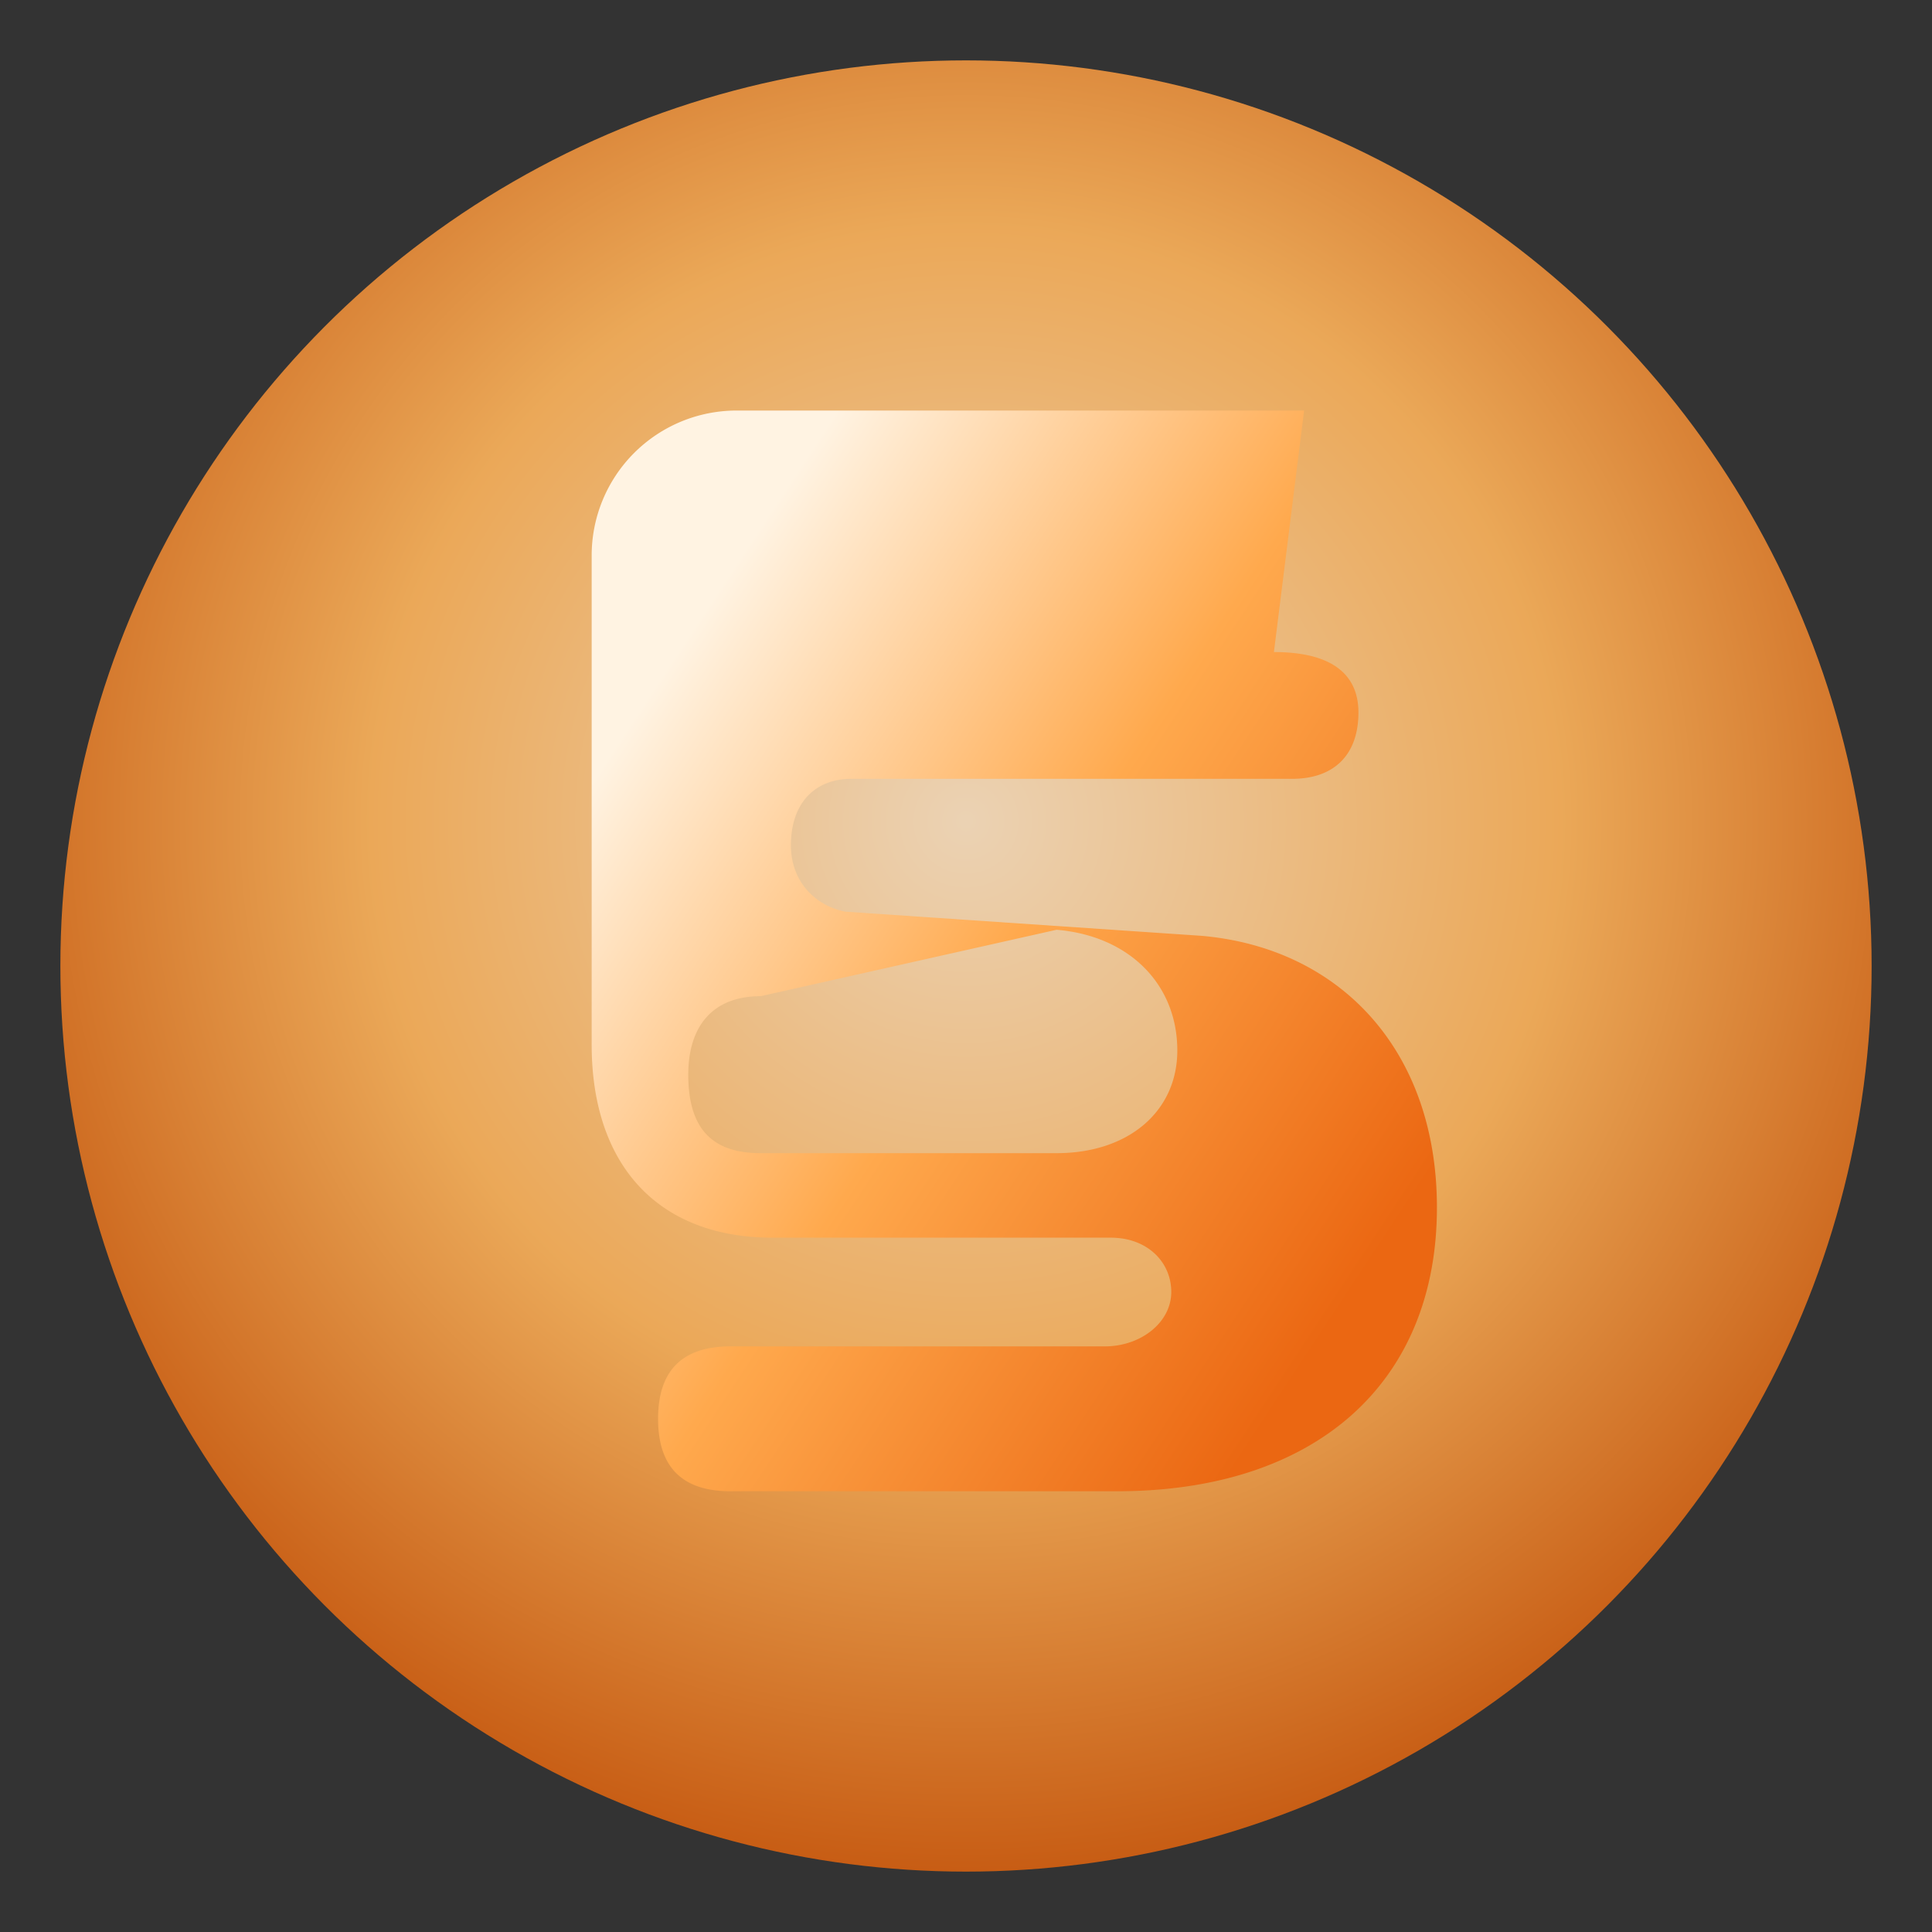 <svg xmlns="http://www.w3.org/2000/svg" viewBox="0 0 64 64" role="img" aria-labelledby="title desc">
  <rect x="0" y="0" width="64" height="64" fill="#333333" stroke="none"/>
  <title id="title">Fenosys emblem</title>
  <desc id="desc">Abstract circular emblem with stylised F in light orange hues</desc>
  <defs>
    <radialGradient id="fenosysGlow" cx="50%" cy="42%" r="60%">
      <stop offset="0%" stop-color="#FFE4C2" />
      <stop offset="55%" stop-color="#FFB55C" />
      <stop offset="100%" stop-color="#D55B0B" />
    </radialGradient>
    <linearGradient id="fenosysAccent" x1="12%" x2="88%" y1="20%" y2="84%">
      <stop offset="0%" stop-color="#FFF3E2" />
      <stop offset="48%" stop-color="#FFA94D" />
      <stop offset="100%" stop-color="#EB6712" />
    </linearGradient>
  </defs>
  <circle cx="32" cy="32" r="30" fill="url(#fenosysGlow)" opacity="0.9" />
  <path
    fill="url(#fenosysAccent)"
    d="M43.2 13.6H24.4a4.8 4.8 0 0 0-4.8 4.8v16.2c0 4 2.2 6.4 6 6.4h11.2c1.2 0 2 .8 2 1.8 0 1-1 1.8-2.2 1.8H24.2c-1.6 0-2.4.8-2.4 2.4 0 1.6.8 2.4 2.4 2.4H37c6.6 0 10.6-3.6 10.6-9.4 0-5.2-3.2-8.6-7.8-9l-11.8-.8c-1-.2-1.8-1-1.8-2.2 0-1.4.8-2.2 2-2.2h14.6c1.4 0 2.2-.8 2.2-2.2 0-1.2-.8-2-2.8-2Zm-8.2 17.2c2.4.2 4 1.8 4 4 0 2-1.6 3.4-4 3.4h-9.8c-1.6 0-2.4-.8-2.4-2.6 0-1.6.8-2.6 2.4-2.6Z"
  />
</svg>
